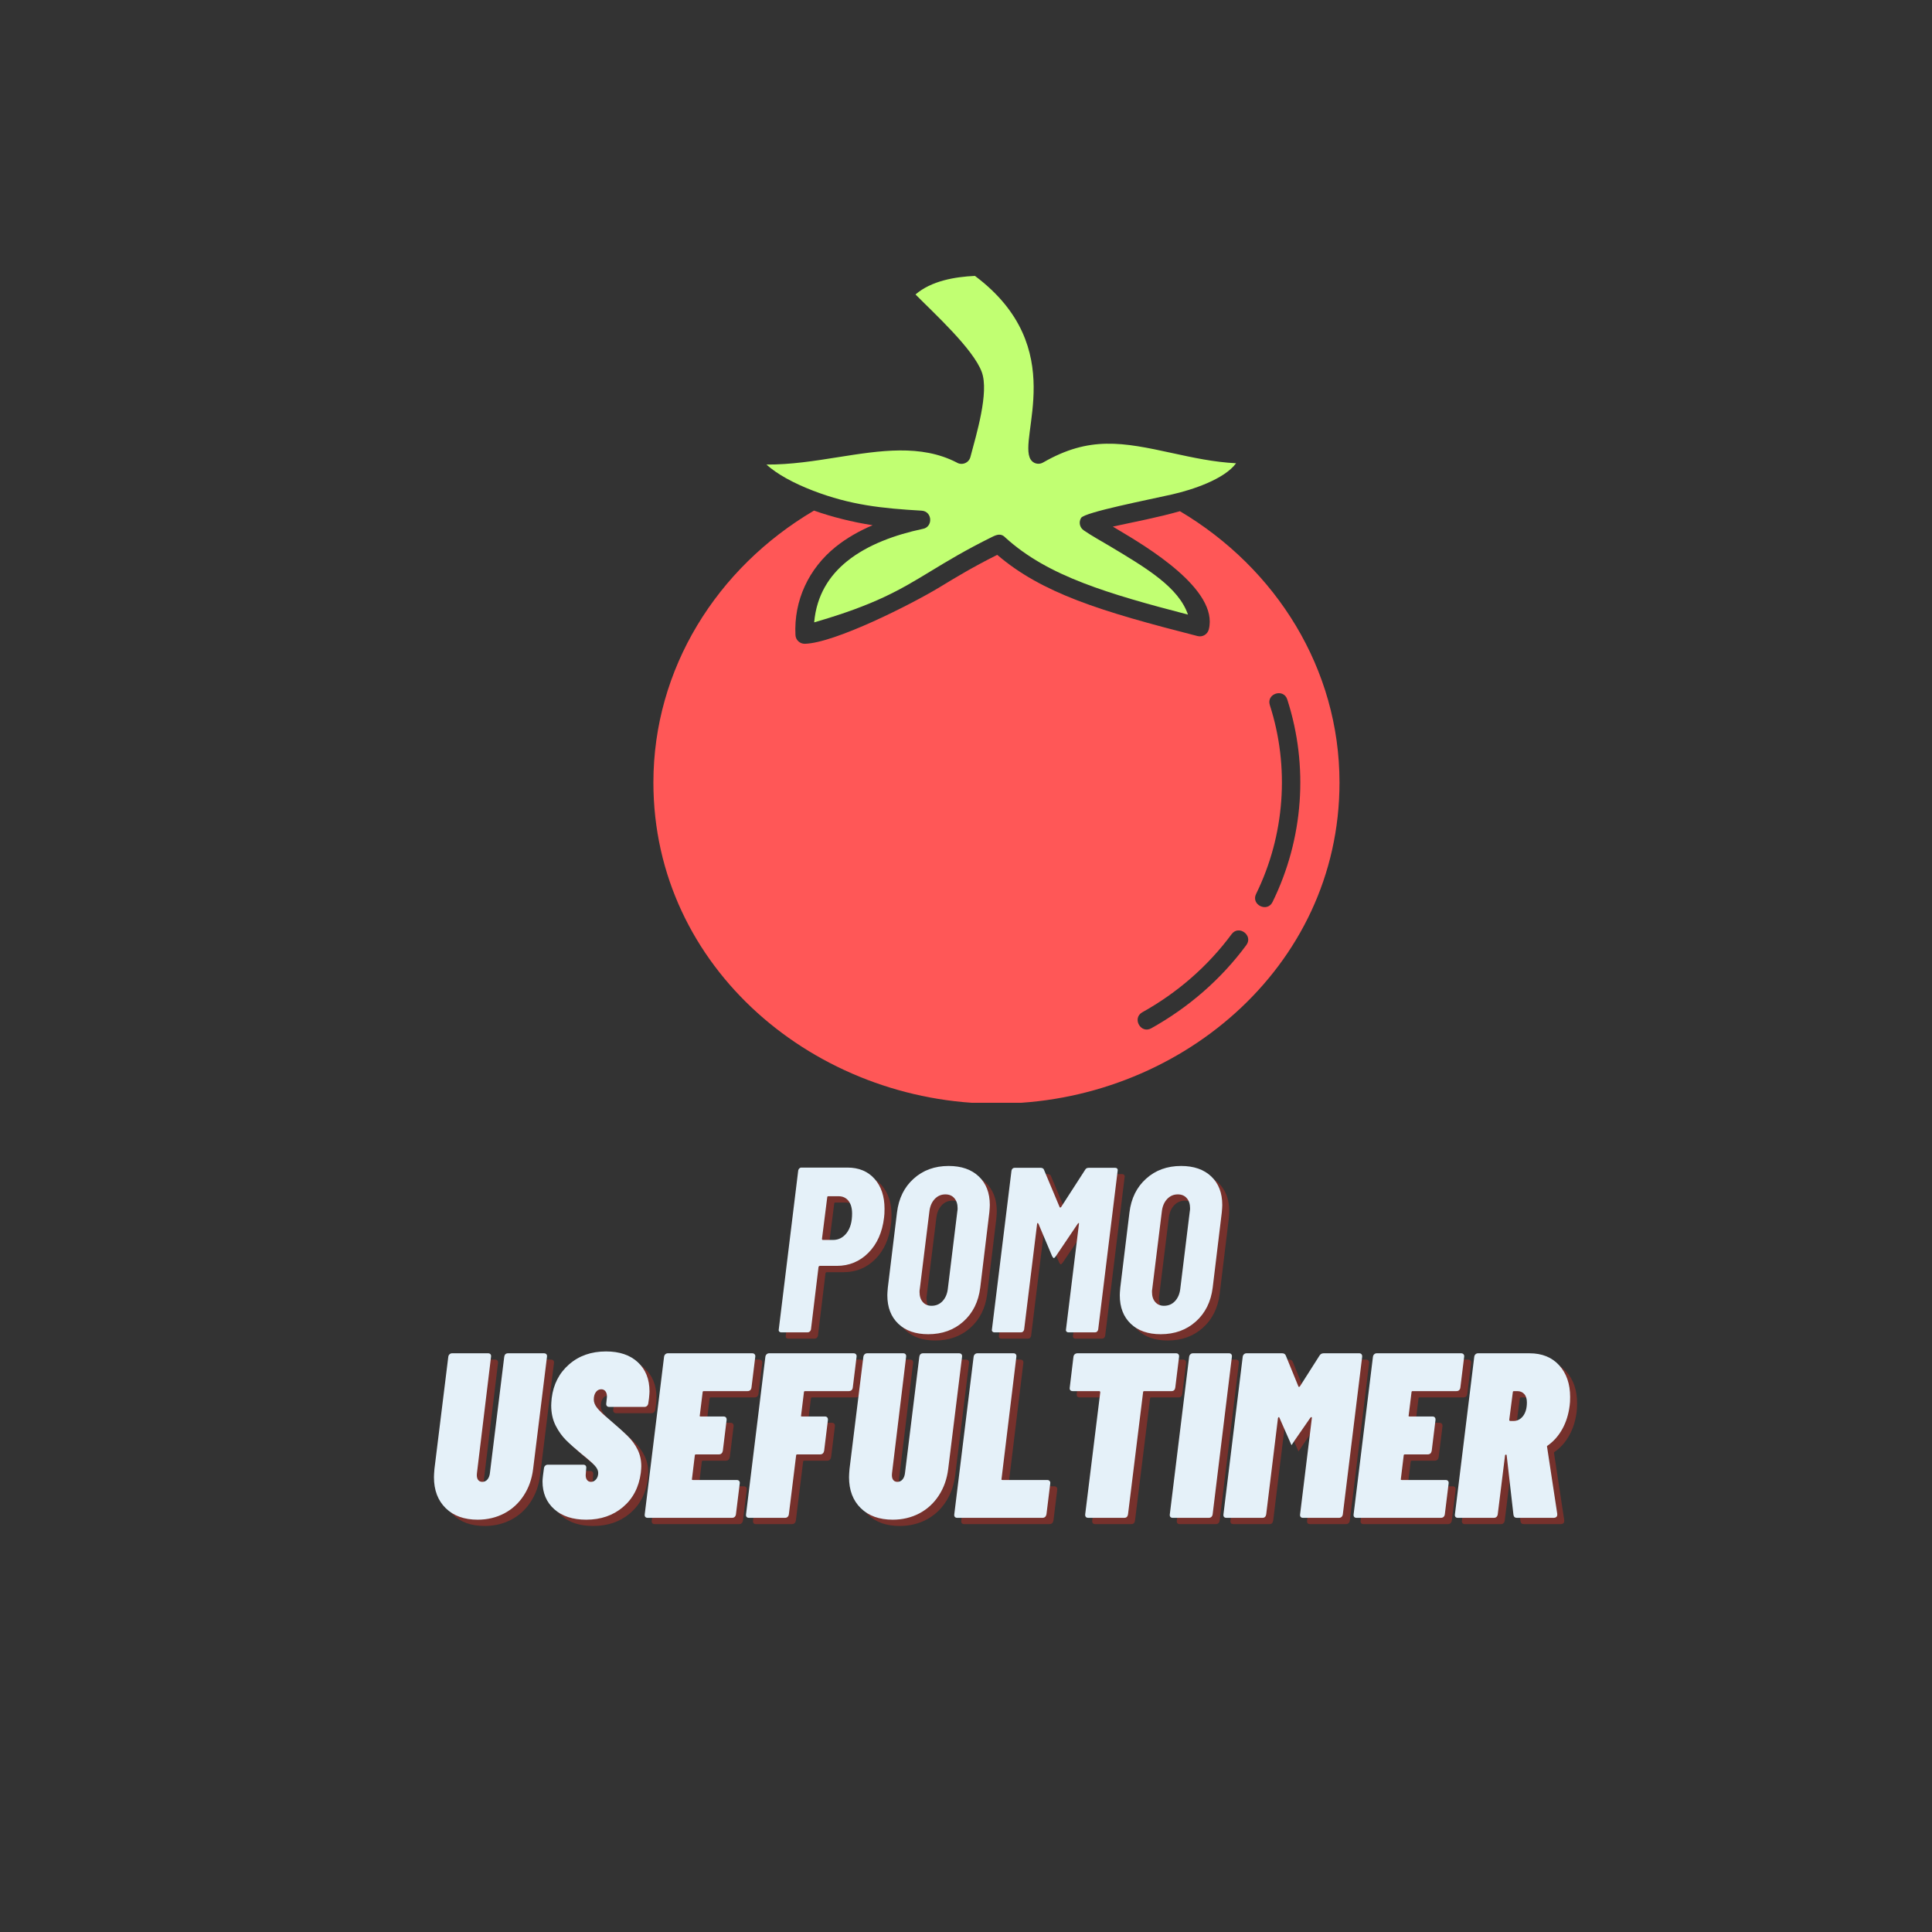 <svg xmlns="http://www.w3.org/2000/svg" xmlns:xlink="http://www.w3.org/1999/xlink" width="500" zoomAndPan="magnify" viewBox="0 0 375 375" height="500" preserveAspectRatio="xMidYMid meet" version="1.0"><rect x="0" y="0" width="375" height="375" fill="#333333" stroke="none"/><defs><g/><clipPath id="8c7cc9fa9a"><path d="M 148 53.551 L 240 53.551 L 240 121 L 148 121 Z M 148 53.551 " clip-rule="nonzero"/></clipPath><clipPath id="0ad35820b7"><path d="M 126.781 99 L 260 99 L 260 214.051 L 126.781 214.051 Z M 126.781 99 " clip-rule="nonzero"/></clipPath></defs><g clip-path="url(#8c7cc9fa9a)"><path fill="#c1ff72" d="M 189.238 53.555 C 185.34 53.727 180.75 54.52 177.699 57.156 C 181.312 60.816 188.918 67.738 190.562 72.215 C 192.012 76.156 189.508 84.336 188.355 88.707 C 188.047 89.883 186.68 90.398 185.672 89.758 C 178.738 86.199 170.836 87.449 162.68 88.738 C 158.109 89.465 153.461 90.199 148.762 90.168 C 150.781 92.004 153.973 93.762 157.805 95.238 C 165.078 98.039 171.184 98.672 178.891 99.121 C 181.012 99.246 181.145 102.352 179.055 102.668 C 173.879 103.773 168.453 105.676 164.402 108.945 C 160.961 111.723 158.492 115.543 158.031 120.801 C 170.004 117.336 174.742 114.457 180.625 110.887 C 183.844 108.93 187.395 106.773 192.582 104.211 C 193.469 103.773 194.332 103.445 195.172 104.371 C 199.301 108.113 204.242 110.84 210.359 113.199 C 215.977 115.367 222.637 117.234 230.582 119.293 C 228.746 113.988 222.672 110.352 215.395 105.996 C 213.777 105.027 211.863 103.988 210.34 102.93 C 209.562 102.391 209.34 101.328 209.844 100.52 C 210.531 99.418 223.031 96.984 227.508 95.965 C 231.457 95.062 237.633 93.031 239.922 89.918 C 235.594 89.699 231.531 88.812 227.543 87.945 C 217.883 85.84 211.473 84.582 202.445 89.781 C 201.613 90.258 200.551 89.996 200.043 89.18 C 197.438 85.004 207.82 67.477 189.238 53.555 Z M 189.238 53.555 " fill-opacity="1" fill-rule="evenodd"/></g><g clip-path="url(#0ad35820b7)"><path fill="#ff5757" d="M 232.453 123.461 C 223.207 121.094 215.57 119.023 209.074 116.52 C 202.941 114.152 197.887 111.41 193.562 107.695 C 188.824 110.066 185.492 112.086 182.465 113.926 C 176.906 117.305 162.004 124.82 156.223 124.957 C 155.254 124.98 154.449 124.227 154.398 123.266 C 154.059 116.551 156.98 110.359 162.168 106.172 C 164.32 104.434 166.781 103.051 169.371 101.945 C 165.383 101.324 161.492 100.34 157.996 99.105 C 139.129 110.219 126.824 129.781 126.824 151.891 C 126.824 188.008 158.477 214.215 193.41 214.215 C 228.348 214.215 259.996 188.008 259.996 151.891 C 259.996 129.871 247.773 110.352 229.023 99.223 C 224.719 100.445 220.363 101.262 216 102.211 L 217.219 102.941 C 222.348 106.012 236.613 114.402 234.625 122.172 C 234.379 123.129 233.406 123.707 232.453 123.461 Z M 246.473 136.859 C 245.754 134.629 249.145 133.543 249.859 135.77 C 254.043 148.719 253.004 162.844 247 175.078 C 245.973 177.176 242.777 175.617 243.805 173.516 C 249.387 162.145 250.359 148.898 246.473 136.859 Z M 239.051 181.324 C 240.445 179.441 243.305 181.562 241.91 183.441 C 237.008 190.086 230.664 195.574 223.457 199.59 C 221.41 200.73 219.684 197.617 221.727 196.48 C 228.496 192.711 234.445 187.559 239.051 181.324 Z M 239.051 181.324 " fill-opacity="1" fill-rule="evenodd"/></g><g fill="#d32f23" fill-opacity="0.42"><g transform="translate(151.418, 259.832)"><g><path d="M 14.422 -31.984 C 16.641 -31.984 18.395 -31.254 19.688 -29.797 C 20.977 -28.336 21.625 -26.406 21.625 -24 C 21.625 -23.238 21.594 -22.66 21.531 -22.266 C 21.195 -19.43 20.188 -17.16 18.5 -15.453 C 16.812 -13.754 14.766 -12.906 12.359 -12.906 L 9.078 -12.906 C 8.953 -12.906 8.863 -12.832 8.812 -12.688 L 7.344 -0.547 C 7.312 -0.391 7.234 -0.258 7.109 -0.156 C 6.992 -0.051 6.859 0 6.703 0 L 1.547 0 C 1.398 0 1.281 -0.051 1.188 -0.156 C 1.094 -0.258 1.062 -0.391 1.094 -0.547 L 4.875 -31.438 C 4.906 -31.582 4.973 -31.707 5.078 -31.812 C 5.191 -31.926 5.32 -31.984 5.469 -31.984 Z M 11.641 -17.938 C 12.703 -17.938 13.582 -18.391 14.281 -19.297 C 14.977 -20.211 15.328 -21.461 15.328 -23.047 C 15.328 -24.109 15.094 -24.938 14.625 -25.531 C 14.156 -26.125 13.508 -26.422 12.688 -26.422 L 10.719 -26.422 C 10.57 -26.422 10.5 -26.344 10.5 -26.188 L 9.484 -18.156 C 9.484 -18.008 9.547 -17.938 9.672 -17.938 Z M 11.641 -17.938 "/></g></g></g><g fill="#d32f23" fill-opacity="0.42"><g transform="translate(171.993, 259.832)"><g><path d="M 9.531 0.359 C 7.07 0.359 5.133 -0.316 3.719 -1.672 C 2.301 -3.023 1.594 -4.867 1.594 -7.203 C 1.594 -7.516 1.625 -8.004 1.688 -8.672 L 3.469 -23.266 C 3.801 -26.004 4.879 -28.191 6.703 -29.828 C 8.523 -31.473 10.789 -32.297 13.5 -32.297 C 15.969 -32.297 17.914 -31.617 19.344 -30.266 C 20.77 -28.91 21.484 -27.066 21.484 -24.734 C 21.484 -24.422 21.453 -23.93 21.391 -23.266 L 19.625 -8.672 C 19.281 -5.93 18.188 -3.738 16.344 -2.094 C 14.508 -0.457 12.238 0.359 9.531 0.359 Z M 10.172 -5.156 C 11.023 -5.156 11.734 -5.453 12.297 -6.047 C 12.859 -6.641 13.203 -7.422 13.328 -8.391 L 15.188 -23.547 C 15.219 -23.66 15.234 -23.844 15.234 -24.094 C 15.234 -24.914 15.02 -25.566 14.594 -26.047 C 14.176 -26.535 13.598 -26.781 12.859 -26.781 C 12.047 -26.781 11.359 -26.484 10.797 -25.891 C 10.234 -25.297 9.891 -24.516 9.766 -23.547 L 7.891 -8.391 C 7.859 -8.273 7.844 -8.094 7.844 -7.844 C 7.844 -7.02 8.055 -6.363 8.484 -5.875 C 8.91 -5.395 9.473 -5.156 10.172 -5.156 Z M 10.172 -5.156 "/></g></g></g><g fill="#d32f23" fill-opacity="0.42"><g transform="translate(192.888, 259.832)"><g><path d="M 19.109 -31.578 C 19.234 -31.816 19.461 -31.938 19.797 -31.938 L 24.953 -31.938 C 25.109 -31.938 25.227 -31.883 25.312 -31.781 C 25.406 -31.676 25.438 -31.547 25.406 -31.391 L 21.625 -0.547 C 21.594 -0.391 21.523 -0.258 21.422 -0.156 C 21.316 -0.051 21.188 0 21.031 0 L 15.828 0 C 15.68 0 15.562 -0.051 15.469 -0.156 C 15.375 -0.258 15.344 -0.391 15.375 -0.547 L 17.891 -21.031 C 17.922 -21.156 17.906 -21.219 17.844 -21.219 C 17.781 -21.219 17.719 -21.172 17.656 -21.078 L 13.406 -14.781 C 13.227 -14.539 13.094 -14.422 13 -14.422 C 12.938 -14.422 12.832 -14.539 12.688 -14.781 L 10.031 -21.078 C 9.977 -21.172 9.922 -21.219 9.859 -21.219 C 9.797 -21.219 9.766 -21.156 9.766 -21.031 L 7.25 -0.547 C 7.219 -0.391 7.148 -0.258 7.047 -0.156 C 6.941 -0.051 6.812 0 6.656 0 L 1.453 0 C 1.305 0 1.188 -0.051 1.094 -0.156 C 1 -0.258 0.969 -0.391 1 -0.547 L 4.797 -31.391 C 4.828 -31.547 4.895 -31.676 5 -31.781 C 5.102 -31.883 5.234 -31.938 5.391 -31.938 L 10.5 -31.938 C 10.613 -31.938 10.734 -31.906 10.859 -31.844 C 10.984 -31.781 11.062 -31.691 11.094 -31.578 L 14.141 -24.312 C 14.203 -24.195 14.297 -24.195 14.422 -24.312 Z M 19.109 -31.578 "/></g></g></g><g fill="#d32f23" fill-opacity="0.42"><g transform="translate(217.113, 259.832)"><g><path d="M 9.531 0.359 C 7.07 0.359 5.133 -0.316 3.719 -1.672 C 2.301 -3.023 1.594 -4.867 1.594 -7.203 C 1.594 -7.516 1.625 -8.004 1.688 -8.672 L 3.469 -23.266 C 3.801 -26.004 4.879 -28.191 6.703 -29.828 C 8.523 -31.473 10.789 -32.297 13.5 -32.297 C 15.969 -32.297 17.914 -31.617 19.344 -30.266 C 20.77 -28.91 21.484 -27.066 21.484 -24.734 C 21.484 -24.422 21.453 -23.93 21.391 -23.266 L 19.625 -8.672 C 19.281 -5.93 18.188 -3.738 16.344 -2.094 C 14.508 -0.457 12.238 0.359 9.531 0.359 Z M 10.172 -5.156 C 11.023 -5.156 11.734 -5.453 12.297 -6.047 C 12.859 -6.641 13.203 -7.422 13.328 -8.391 L 15.188 -23.547 C 15.219 -23.66 15.234 -23.844 15.234 -24.094 C 15.234 -24.914 15.02 -25.566 14.594 -26.047 C 14.176 -26.535 13.598 -26.781 12.859 -26.781 C 12.047 -26.781 11.359 -26.484 10.797 -25.891 C 10.234 -25.297 9.891 -24.516 9.766 -23.547 L 7.891 -8.391 C 7.859 -8.273 7.844 -8.094 7.844 -7.844 C 7.844 -7.02 8.055 -6.363 8.484 -5.875 C 8.91 -5.395 9.473 -5.156 10.172 -5.156 Z M 10.172 -5.156 "/></g></g></g><g fill="#e5f1f9" fill-opacity="1"><g transform="translate(150.062, 258.61)"><g><path d="M 14.422 -31.984 C 16.641 -31.984 18.395 -31.254 19.688 -29.797 C 20.977 -28.336 21.625 -26.406 21.625 -24 C 21.625 -23.238 21.594 -22.66 21.531 -22.266 C 21.195 -19.43 20.188 -17.16 18.5 -15.453 C 16.812 -13.754 14.766 -12.906 12.359 -12.906 L 9.078 -12.906 C 8.953 -12.906 8.863 -12.832 8.812 -12.688 L 7.344 -0.547 C 7.312 -0.391 7.234 -0.258 7.109 -0.156 C 6.992 -0.051 6.859 0 6.703 0 L 1.547 0 C 1.398 0 1.281 -0.051 1.188 -0.156 C 1.094 -0.258 1.062 -0.391 1.094 -0.547 L 4.875 -31.438 C 4.906 -31.582 4.973 -31.707 5.078 -31.812 C 5.191 -31.926 5.32 -31.984 5.469 -31.984 Z M 11.641 -17.938 C 12.703 -17.938 13.582 -18.391 14.281 -19.297 C 14.977 -20.211 15.328 -21.461 15.328 -23.047 C 15.328 -24.109 15.094 -24.938 14.625 -25.531 C 14.156 -26.125 13.508 -26.422 12.688 -26.422 L 10.719 -26.422 C 10.57 -26.422 10.5 -26.344 10.5 -26.188 L 9.484 -18.156 C 9.484 -18.008 9.547 -17.938 9.672 -17.938 Z M 11.641 -17.938 "/></g></g></g><g fill="#e5f1f9" fill-opacity="1"><g transform="translate(170.637, 258.61)"><g><path d="M 9.531 0.359 C 7.07 0.359 5.133 -0.316 3.719 -1.672 C 2.301 -3.023 1.594 -4.867 1.594 -7.203 C 1.594 -7.516 1.625 -8.004 1.688 -8.672 L 3.469 -23.266 C 3.801 -26.004 4.879 -28.191 6.703 -29.828 C 8.523 -31.473 10.789 -32.297 13.5 -32.297 C 15.969 -32.297 17.914 -31.617 19.344 -30.266 C 20.77 -28.91 21.484 -27.066 21.484 -24.734 C 21.484 -24.422 21.453 -23.93 21.391 -23.266 L 19.625 -8.672 C 19.281 -5.93 18.188 -3.738 16.344 -2.094 C 14.508 -0.457 12.238 0.359 9.531 0.359 Z M 10.172 -5.156 C 11.023 -5.156 11.734 -5.453 12.297 -6.047 C 12.859 -6.641 13.203 -7.422 13.328 -8.391 L 15.188 -23.547 C 15.219 -23.66 15.234 -23.844 15.234 -24.094 C 15.234 -24.914 15.02 -25.566 14.594 -26.047 C 14.176 -26.535 13.598 -26.781 12.859 -26.781 C 12.047 -26.781 11.359 -26.484 10.797 -25.891 C 10.234 -25.297 9.891 -24.516 9.766 -23.547 L 7.891 -8.391 C 7.859 -8.273 7.844 -8.094 7.844 -7.844 C 7.844 -7.02 8.055 -6.363 8.484 -5.875 C 8.91 -5.395 9.473 -5.156 10.172 -5.156 Z M 10.172 -5.156 "/></g></g></g><g fill="#e5f1f9" fill-opacity="1"><g transform="translate(191.532, 258.61)"><g><path d="M 19.109 -31.578 C 19.234 -31.816 19.461 -31.938 19.797 -31.938 L 24.953 -31.938 C 25.109 -31.938 25.227 -31.883 25.312 -31.781 C 25.406 -31.676 25.438 -31.547 25.406 -31.391 L 21.625 -0.547 C 21.594 -0.391 21.523 -0.258 21.422 -0.156 C 21.316 -0.051 21.188 0 21.031 0 L 15.828 0 C 15.68 0 15.562 -0.051 15.469 -0.156 C 15.375 -0.258 15.344 -0.391 15.375 -0.547 L 17.891 -21.031 C 17.922 -21.156 17.906 -21.219 17.844 -21.219 C 17.781 -21.219 17.719 -21.172 17.656 -21.078 L 13.406 -14.781 C 13.227 -14.539 13.094 -14.422 13 -14.422 C 12.938 -14.422 12.832 -14.539 12.688 -14.781 L 10.031 -21.078 C 9.977 -21.172 9.922 -21.219 9.859 -21.219 C 9.797 -21.219 9.766 -21.156 9.766 -21.031 L 7.25 -0.547 C 7.219 -0.391 7.148 -0.258 7.047 -0.156 C 6.941 -0.051 6.812 0 6.656 0 L 1.453 0 C 1.305 0 1.188 -0.051 1.094 -0.156 C 1 -0.258 0.969 -0.391 1 -0.547 L 4.797 -31.391 C 4.828 -31.547 4.895 -31.676 5 -31.781 C 5.102 -31.883 5.234 -31.938 5.391 -31.938 L 10.5 -31.938 C 10.613 -31.938 10.734 -31.906 10.859 -31.844 C 10.984 -31.781 11.062 -31.691 11.094 -31.578 L 14.141 -24.312 C 14.203 -24.195 14.297 -24.195 14.422 -24.312 Z M 19.109 -31.578 "/></g></g></g><g fill="#e5f1f9" fill-opacity="1"><g transform="translate(215.756, 258.61)"><g><path d="M 9.531 0.359 C 7.07 0.359 5.133 -0.316 3.719 -1.672 C 2.301 -3.023 1.594 -4.867 1.594 -7.203 C 1.594 -7.516 1.625 -8.004 1.688 -8.672 L 3.469 -23.266 C 3.801 -26.004 4.879 -28.191 6.703 -29.828 C 8.523 -31.473 10.789 -32.297 13.5 -32.297 C 15.969 -32.297 17.914 -31.617 19.344 -30.266 C 20.77 -28.91 21.484 -27.066 21.484 -24.734 C 21.484 -24.422 21.453 -23.93 21.391 -23.266 L 19.625 -8.672 C 19.281 -5.93 18.188 -3.738 16.344 -2.094 C 14.508 -0.457 12.238 0.359 9.531 0.359 Z M 10.172 -5.156 C 11.023 -5.156 11.734 -5.453 12.297 -6.047 C 12.859 -6.641 13.203 -7.422 13.328 -8.391 L 15.188 -23.547 C 15.219 -23.66 15.234 -23.844 15.234 -24.094 C 15.234 -24.914 15.02 -25.566 14.594 -26.047 C 14.176 -26.535 13.598 -26.781 12.859 -26.781 C 12.047 -26.781 11.359 -26.484 10.797 -25.891 C 10.234 -25.297 9.891 -24.516 9.766 -23.547 L 7.891 -8.391 C 7.859 -8.273 7.844 -8.094 7.844 -7.844 C 7.844 -7.02 8.055 -6.363 8.484 -5.875 C 8.91 -5.395 9.473 -5.156 10.172 -5.156 Z M 10.172 -5.156 "/></g></g></g><g fill="#d32f23" fill-opacity="0.42"><g transform="translate(84.352, 295.832)"><g><path d="M 9.719 0.359 C 7.102 0.359 5.035 -0.383 3.516 -1.875 C 1.992 -3.363 1.234 -5.367 1.234 -7.891 C 1.234 -8.223 1.266 -8.754 1.328 -9.484 L 4.016 -31.25 C 4.047 -31.469 4.129 -31.633 4.266 -31.75 C 4.398 -31.875 4.562 -31.938 4.75 -31.938 L 11.766 -31.938 C 11.953 -31.938 12.098 -31.875 12.203 -31.75 C 12.305 -31.633 12.344 -31.469 12.312 -31.25 L 9.578 -8.672 C 9.516 -8.148 9.57 -7.738 9.75 -7.438 C 9.938 -7.133 10.227 -6.984 10.625 -6.984 C 11.02 -6.984 11.348 -7.133 11.609 -7.438 C 11.867 -7.738 12.031 -8.148 12.094 -8.672 L 14.875 -31.25 C 14.906 -31.469 14.977 -31.633 15.094 -31.75 C 15.219 -31.875 15.391 -31.938 15.609 -31.938 L 22.578 -31.938 C 22.797 -31.938 22.957 -31.875 23.062 -31.75 C 23.164 -31.633 23.203 -31.469 23.172 -31.25 L 20.484 -9.484 C 20.242 -7.535 19.633 -5.816 18.656 -4.328 C 17.688 -2.836 16.426 -1.68 14.875 -0.859 C 13.32 -0.047 11.602 0.359 9.719 0.359 Z M 9.719 0.359 "/></g></g></g><g fill="#d32f23" fill-opacity="0.42"><g transform="translate(105.657, 295.832)"><g><path d="M 9.484 0.359 C 6.867 0.359 4.801 -0.316 3.281 -1.672 C 1.758 -3.023 1 -4.828 1 -7.078 C 1 -7.285 1.031 -7.664 1.094 -8.219 L 1.281 -9.625 C 1.312 -9.844 1.395 -10.008 1.531 -10.125 C 1.664 -10.25 1.82 -10.312 2 -10.312 L 8.938 -10.312 C 9.125 -10.312 9.27 -10.25 9.375 -10.125 C 9.477 -10.008 9.516 -9.844 9.484 -9.625 L 9.406 -8.625 C 9.344 -8.133 9.398 -7.738 9.578 -7.438 C 9.766 -7.133 10.039 -6.984 10.406 -6.984 C 10.801 -6.984 11.133 -7.148 11.406 -7.484 C 11.676 -7.816 11.812 -8.227 11.812 -8.719 C 11.812 -9.176 11.594 -9.645 11.156 -10.125 C 10.719 -10.613 9.875 -11.359 8.625 -12.359 C 7.406 -13.367 6.398 -14.258 5.609 -15.031 C 4.816 -15.812 4.129 -16.77 3.547 -17.906 C 2.973 -19.051 2.688 -20.352 2.688 -21.812 C 2.688 -22.082 2.719 -22.551 2.781 -23.219 C 3.113 -25.926 4.238 -28.113 6.156 -29.781 C 8.07 -31.457 10.461 -32.297 13.328 -32.297 C 15.941 -32.297 18 -31.598 19.5 -30.203 C 21.008 -28.805 21.766 -26.922 21.766 -24.547 C 21.766 -24.273 21.734 -23.832 21.672 -23.219 L 21.531 -22.219 C 21.5 -22.008 21.414 -21.844 21.281 -21.719 C 21.145 -21.594 20.988 -21.531 20.812 -21.531 L 13.922 -21.531 C 13.734 -21.531 13.586 -21.594 13.484 -21.719 C 13.379 -21.844 13.344 -22.008 13.375 -22.219 L 13.5 -23.406 C 13.531 -23.863 13.445 -24.234 13.25 -24.516 C 13.051 -24.805 12.77 -24.953 12.406 -24.953 C 11.977 -24.953 11.629 -24.77 11.359 -24.406 C 11.086 -24.039 10.953 -23.555 10.953 -22.953 C 10.953 -22.43 11.164 -21.895 11.594 -21.344 C 12.02 -20.801 12.812 -20.047 13.969 -19.078 C 15.508 -17.766 16.691 -16.703 17.516 -15.891 C 18.336 -15.086 18.984 -14.207 19.453 -13.25 C 19.93 -12.289 20.172 -11.203 20.172 -9.984 C 20.172 -9.742 20.141 -9.32 20.078 -8.719 C 19.711 -5.945 18.562 -3.738 16.625 -2.094 C 14.695 -0.457 12.316 0.359 9.484 0.359 Z M 9.484 0.359 "/></g></g></g><g fill="#d32f23" fill-opacity="0.42"><g transform="translate(126.141, 295.832)"><g><path d="M 21.078 -25.281 C 21.047 -25.062 20.961 -24.891 20.828 -24.766 C 20.691 -24.648 20.516 -24.594 20.297 -24.594 L 11.812 -24.594 C 11.664 -24.594 11.594 -24.516 11.594 -24.359 L 11.047 -19.891 C 10.984 -19.742 11.039 -19.672 11.219 -19.672 L 15.656 -19.672 C 15.863 -19.672 16.02 -19.609 16.125 -19.484 C 16.227 -19.359 16.27 -19.191 16.25 -18.984 L 15.516 -13 C 15.422 -12.539 15.16 -12.312 14.734 -12.312 L 10.312 -12.312 C 10.156 -12.312 10.078 -12.238 10.078 -12.094 L 9.531 -7.578 C 9.469 -7.422 9.531 -7.344 9.719 -7.344 L 18.203 -7.344 C 18.422 -7.344 18.582 -7.281 18.688 -7.156 C 18.789 -7.039 18.828 -6.875 18.797 -6.656 L 18.062 -0.688 C 18.031 -0.469 17.945 -0.297 17.812 -0.172 C 17.676 -0.055 17.504 0 17.297 0 L 0.906 0 C 0.727 0 0.582 -0.055 0.469 -0.172 C 0.363 -0.297 0.328 -0.469 0.359 -0.688 L 4.109 -31.25 C 4.141 -31.469 4.223 -31.633 4.359 -31.75 C 4.492 -31.875 4.656 -31.938 4.844 -31.938 L 21.219 -31.938 C 21.426 -31.938 21.582 -31.875 21.688 -31.75 C 21.801 -31.633 21.844 -31.469 21.812 -31.25 Z M 21.078 -25.281 "/></g></g></g><g fill="#d32f23" fill-opacity="0.42"><g transform="translate(145.804, 295.832)"><g><path d="M 21.078 -25.281 C 21.047 -25.062 20.961 -24.891 20.828 -24.766 C 20.691 -24.648 20.516 -24.594 20.297 -24.594 L 11.812 -24.594 C 11.664 -24.594 11.594 -24.516 11.594 -24.359 L 11.047 -19.891 C 10.984 -19.742 11.039 -19.672 11.219 -19.672 L 15.656 -19.672 C 15.863 -19.672 16.02 -19.609 16.125 -19.484 C 16.227 -19.359 16.27 -19.191 16.25 -18.984 L 15.516 -13 C 15.422 -12.539 15.16 -12.312 14.734 -12.312 L 10.312 -12.312 C 10.156 -12.312 10.078 -12.238 10.078 -12.094 L 8.672 -0.688 C 8.641 -0.469 8.555 -0.297 8.422 -0.172 C 8.285 -0.055 8.125 0 7.938 0 L 0.906 0 C 0.727 0 0.582 -0.055 0.469 -0.172 C 0.363 -0.297 0.328 -0.469 0.359 -0.688 L 4.109 -31.25 C 4.141 -31.469 4.223 -31.633 4.359 -31.75 C 4.492 -31.875 4.656 -31.938 4.844 -31.938 L 21.219 -31.938 C 21.426 -31.938 21.582 -31.875 21.688 -31.75 C 21.801 -31.633 21.844 -31.469 21.812 -31.25 Z M 21.078 -25.281 "/></g></g></g><g fill="#d32f23" fill-opacity="0.42"><g transform="translate(164.919, 295.832)"><g><path d="M 9.719 0.359 C 7.102 0.359 5.035 -0.383 3.516 -1.875 C 1.992 -3.363 1.234 -5.367 1.234 -7.891 C 1.234 -8.223 1.266 -8.754 1.328 -9.484 L 4.016 -31.25 C 4.047 -31.469 4.129 -31.633 4.266 -31.75 C 4.398 -31.875 4.562 -31.938 4.75 -31.938 L 11.766 -31.938 C 11.953 -31.938 12.098 -31.875 12.203 -31.75 C 12.305 -31.633 12.344 -31.469 12.312 -31.25 L 9.578 -8.672 C 9.516 -8.148 9.57 -7.738 9.75 -7.438 C 9.938 -7.133 10.227 -6.984 10.625 -6.984 C 11.02 -6.984 11.348 -7.133 11.609 -7.438 C 11.867 -7.738 12.031 -8.148 12.094 -8.672 L 14.875 -31.25 C 14.906 -31.469 14.977 -31.633 15.094 -31.75 C 15.219 -31.875 15.391 -31.938 15.609 -31.938 L 22.578 -31.938 C 22.797 -31.938 22.957 -31.875 23.062 -31.75 C 23.164 -31.633 23.203 -31.469 23.172 -31.25 L 20.484 -9.484 C 20.242 -7.535 19.633 -5.816 18.656 -4.328 C 17.688 -2.836 16.426 -1.68 14.875 -0.859 C 13.32 -0.047 11.602 0.359 9.719 0.359 Z M 9.719 0.359 "/></g></g></g><g fill="#d32f23" fill-opacity="0.42"><g transform="translate(186.224, 295.832)"><g><path d="M 0.906 0 C 0.727 0 0.582 -0.055 0.469 -0.172 C 0.363 -0.297 0.328 -0.469 0.359 -0.688 L 4.109 -31.25 C 4.141 -31.469 4.223 -31.633 4.359 -31.75 C 4.492 -31.875 4.656 -31.938 4.844 -31.938 L 11.859 -31.938 C 12.047 -31.938 12.191 -31.875 12.297 -31.75 C 12.398 -31.633 12.438 -31.469 12.406 -31.25 L 9.531 -7.578 C 9.469 -7.422 9.531 -7.344 9.719 -7.344 L 18.391 -7.344 C 18.598 -7.344 18.754 -7.281 18.859 -7.156 C 18.973 -7.039 19.016 -6.875 18.984 -6.656 L 18.25 -0.688 C 18.156 -0.227 17.895 0 17.469 0 Z M 0.906 0 "/></g></g></g><g fill="#d32f23" fill-opacity="0.42"><g transform="translate(205.978, 295.832)"><g><path d="M 23.672 -31.938 C 23.859 -31.938 24.004 -31.875 24.109 -31.75 C 24.211 -31.633 24.254 -31.469 24.234 -31.25 L 23.5 -25.281 C 23.469 -25.062 23.391 -24.891 23.266 -24.766 C 23.148 -24.648 22.984 -24.594 22.766 -24.594 L 17.469 -24.594 C 17.32 -24.594 17.25 -24.516 17.25 -24.359 L 14.328 -0.688 C 14.297 -0.469 14.219 -0.297 14.094 -0.172 C 13.977 -0.055 13.812 0 13.594 0 L 6.609 0 C 6.398 0 6.242 -0.055 6.141 -0.172 C 6.035 -0.297 5.992 -0.469 6.016 -0.688 L 8.938 -24.359 C 8.938 -24.516 8.863 -24.594 8.719 -24.594 L 3.609 -24.594 C 3.391 -24.594 3.227 -24.648 3.125 -24.766 C 3.02 -24.891 2.984 -25.062 3.016 -25.281 L 3.734 -31.25 C 3.766 -31.469 3.848 -31.633 3.984 -31.75 C 4.129 -31.875 4.305 -31.938 4.516 -31.938 Z M 23.672 -31.938 "/></g></g></g><g fill="#d32f23" fill-opacity="0.42"><g transform="translate(228.059, 295.832)"><g><path d="M 0.906 0 C 0.727 0 0.582 -0.055 0.469 -0.172 C 0.363 -0.297 0.328 -0.469 0.359 -0.688 L 4.109 -31.25 C 4.141 -31.469 4.223 -31.633 4.359 -31.75 C 4.492 -31.875 4.656 -31.938 4.844 -31.938 L 11.859 -31.938 C 12.047 -31.938 12.191 -31.875 12.297 -31.75 C 12.398 -31.633 12.438 -31.469 12.406 -31.25 L 8.672 -0.688 C 8.641 -0.469 8.555 -0.297 8.422 -0.172 C 8.285 -0.055 8.125 0 7.938 0 Z M 0.906 0 "/></g></g></g><g fill="#d32f23" fill-opacity="0.42"><g transform="translate(238.688, 295.832)"><g><path d="M 18.75 -31.438 C 18.938 -31.77 19.211 -31.938 19.578 -31.938 L 26.516 -31.938 C 26.691 -31.938 26.832 -31.875 26.938 -31.75 C 27.039 -31.633 27.082 -31.469 27.062 -31.25 L 23.312 -0.688 C 23.281 -0.469 23.195 -0.297 23.062 -0.172 C 22.926 -0.055 22.766 0 22.578 0 L 15.562 0 C 15.375 0 15.227 -0.055 15.125 -0.172 C 15.02 -0.297 14.984 -0.469 15.016 -0.688 L 17.297 -19.344 C 17.328 -19.469 17.301 -19.535 17.219 -19.547 C 17.145 -19.566 17.078 -19.531 17.016 -19.438 L 13.922 -14.969 L 13.375 -14.141 L 13.328 -14.141 L 11 -19.438 C 10.969 -19.531 10.922 -19.566 10.859 -19.547 C 10.797 -19.535 10.75 -19.469 10.719 -19.344 L 8.438 -0.688 C 8.406 -0.469 8.328 -0.297 8.203 -0.172 C 8.086 -0.055 7.922 0 7.703 0 L 0.734 0 C 0.516 0 0.352 -0.055 0.25 -0.172 C 0.145 -0.297 0.109 -0.469 0.141 -0.688 L 3.875 -31.25 C 3.906 -31.469 3.988 -31.633 4.125 -31.75 C 4.258 -31.875 4.422 -31.938 4.609 -31.938 L 11.547 -31.938 C 11.91 -31.938 12.148 -31.77 12.266 -31.438 L 14.688 -25.5 C 14.75 -25.383 14.844 -25.383 14.969 -25.5 Z M 18.75 -31.438 "/></g></g></g><g fill="#d32f23" fill-opacity="0.42"><g transform="translate(263.734, 295.832)"><g><path d="M 21.078 -25.281 C 21.047 -25.062 20.961 -24.891 20.828 -24.766 C 20.691 -24.648 20.516 -24.594 20.297 -24.594 L 11.812 -24.594 C 11.664 -24.594 11.594 -24.516 11.594 -24.359 L 11.047 -19.891 C 10.984 -19.742 11.039 -19.672 11.219 -19.672 L 15.656 -19.672 C 15.863 -19.672 16.02 -19.609 16.125 -19.484 C 16.227 -19.359 16.27 -19.191 16.25 -18.984 L 15.516 -13 C 15.422 -12.539 15.16 -12.312 14.734 -12.312 L 10.312 -12.312 C 10.156 -12.312 10.078 -12.238 10.078 -12.094 L 9.531 -7.578 C 9.469 -7.422 9.531 -7.344 9.719 -7.344 L 18.203 -7.344 C 18.422 -7.344 18.582 -7.281 18.688 -7.156 C 18.789 -7.039 18.828 -6.875 18.797 -6.656 L 18.062 -0.688 C 18.031 -0.469 17.945 -0.297 17.812 -0.172 C 17.676 -0.055 17.504 0 17.297 0 L 0.906 0 C 0.727 0 0.582 -0.055 0.469 -0.172 C 0.363 -0.297 0.328 -0.469 0.359 -0.688 L 4.109 -31.25 C 4.141 -31.469 4.223 -31.633 4.359 -31.75 C 4.492 -31.875 4.656 -31.938 4.844 -31.938 L 21.219 -31.938 C 21.426 -31.938 21.582 -31.875 21.688 -31.75 C 21.801 -31.633 21.844 -31.469 21.812 -31.25 Z M 21.078 -25.281 "/></g></g></g><g fill="#d32f23" fill-opacity="0.42"><g transform="translate(283.397, 295.832)"><g><path d="M 12.359 0 C 11.992 0 11.781 -0.195 11.719 -0.594 L 10.406 -12.094 C 10.406 -12.207 10.359 -12.266 10.266 -12.266 C 10.141 -12.266 10.078 -12.191 10.078 -12.047 L 8.672 -0.688 C 8.641 -0.469 8.555 -0.297 8.422 -0.172 C 8.285 -0.055 8.125 0 7.938 0 L 0.906 0 C 0.727 0 0.582 -0.055 0.469 -0.172 C 0.363 -0.297 0.328 -0.469 0.359 -0.688 L 4.109 -31.25 C 4.141 -31.469 4.223 -31.633 4.359 -31.75 C 4.492 -31.875 4.656 -31.938 4.844 -31.938 L 14.828 -31.938 C 17.266 -31.938 19.188 -31.16 20.594 -29.609 C 22.008 -28.055 22.719 -26.004 22.719 -23.453 C 22.719 -22.723 22.688 -22.16 22.625 -21.766 C 22.414 -20.086 21.945 -18.586 21.219 -17.266 C 20.488 -15.941 19.547 -14.867 18.391 -14.047 C 18.234 -13.961 18.188 -13.859 18.25 -13.734 L 20.219 -0.781 L 20.219 -0.594 C 20.219 -0.406 20.156 -0.258 20.031 -0.156 C 19.906 -0.051 19.754 0 19.578 0 Z M 11.812 -24.594 C 11.664 -24.594 11.594 -24.516 11.594 -24.359 L 10.906 -19.031 C 10.906 -18.875 10.977 -18.797 11.125 -18.797 L 11.719 -18.797 C 12.457 -18.797 13.078 -19.113 13.578 -19.75 C 14.078 -20.395 14.328 -21.281 14.328 -22.406 C 14.328 -23.102 14.16 -23.641 13.828 -24.016 C 13.492 -24.398 13.035 -24.594 12.453 -24.594 Z M 11.812 -24.594 "/></g></g></g><g fill="#e5f1f9" fill-opacity="1"><g transform="translate(82.996, 294.61)"><g><path d="M 9.719 0.359 C 7.102 0.359 5.035 -0.383 3.516 -1.875 C 1.992 -3.363 1.234 -5.367 1.234 -7.891 C 1.234 -8.223 1.266 -8.754 1.328 -9.484 L 4.016 -31.25 C 4.047 -31.469 4.129 -31.633 4.266 -31.75 C 4.398 -31.875 4.562 -31.938 4.75 -31.938 L 11.766 -31.938 C 11.953 -31.938 12.098 -31.875 12.203 -31.75 C 12.305 -31.633 12.344 -31.469 12.312 -31.25 L 9.578 -8.672 C 9.516 -8.148 9.57 -7.738 9.75 -7.438 C 9.938 -7.133 10.227 -6.984 10.625 -6.984 C 11.02 -6.984 11.348 -7.133 11.609 -7.438 C 11.867 -7.738 12.031 -8.148 12.094 -8.672 L 14.875 -31.25 C 14.906 -31.469 14.977 -31.633 15.094 -31.75 C 15.219 -31.875 15.391 -31.938 15.609 -31.938 L 22.578 -31.938 C 22.797 -31.938 22.957 -31.875 23.062 -31.75 C 23.164 -31.633 23.203 -31.469 23.172 -31.25 L 20.484 -9.484 C 20.242 -7.535 19.633 -5.816 18.656 -4.328 C 17.688 -2.836 16.426 -1.68 14.875 -0.859 C 13.32 -0.047 11.602 0.359 9.719 0.359 Z M 9.719 0.359 "/></g></g></g><g fill="#e5f1f9" fill-opacity="1"><g transform="translate(104.301, 294.61)"><g><path d="M 9.484 0.359 C 6.867 0.359 4.801 -0.316 3.281 -1.672 C 1.758 -3.023 1 -4.828 1 -7.078 C 1 -7.285 1.031 -7.664 1.094 -8.219 L 1.281 -9.625 C 1.312 -9.844 1.395 -10.008 1.531 -10.125 C 1.664 -10.25 1.82 -10.312 2 -10.312 L 8.938 -10.312 C 9.125 -10.312 9.27 -10.25 9.375 -10.125 C 9.477 -10.008 9.516 -9.844 9.484 -9.625 L 9.406 -8.625 C 9.344 -8.133 9.398 -7.738 9.578 -7.438 C 9.766 -7.133 10.039 -6.984 10.406 -6.984 C 10.801 -6.984 11.133 -7.148 11.406 -7.484 C 11.676 -7.816 11.812 -8.227 11.812 -8.719 C 11.812 -9.176 11.594 -9.645 11.156 -10.125 C 10.719 -10.613 9.875 -11.359 8.625 -12.359 C 7.406 -13.367 6.398 -14.258 5.609 -15.031 C 4.816 -15.812 4.129 -16.77 3.547 -17.906 C 2.973 -19.051 2.688 -20.352 2.688 -21.812 C 2.688 -22.082 2.719 -22.551 2.781 -23.219 C 3.113 -25.926 4.238 -28.113 6.156 -29.781 C 8.07 -31.457 10.461 -32.297 13.328 -32.297 C 15.941 -32.297 18 -31.598 19.5 -30.203 C 21.008 -28.805 21.766 -26.922 21.766 -24.547 C 21.766 -24.273 21.734 -23.832 21.672 -23.219 L 21.531 -22.219 C 21.5 -22.008 21.414 -21.844 21.281 -21.719 C 21.145 -21.594 20.988 -21.531 20.812 -21.531 L 13.922 -21.531 C 13.734 -21.531 13.586 -21.594 13.484 -21.719 C 13.379 -21.844 13.344 -22.008 13.375 -22.219 L 13.5 -23.406 C 13.531 -23.863 13.445 -24.234 13.25 -24.516 C 13.051 -24.805 12.77 -24.953 12.406 -24.953 C 11.977 -24.953 11.629 -24.77 11.359 -24.406 C 11.086 -24.039 10.953 -23.555 10.953 -22.953 C 10.953 -22.43 11.164 -21.895 11.594 -21.344 C 12.02 -20.801 12.812 -20.047 13.969 -19.078 C 15.508 -17.766 16.691 -16.703 17.516 -15.891 C 18.336 -15.086 18.984 -14.207 19.453 -13.25 C 19.93 -12.289 20.172 -11.203 20.172 -9.984 C 20.172 -9.742 20.141 -9.32 20.078 -8.719 C 19.711 -5.945 18.562 -3.738 16.625 -2.094 C 14.695 -0.457 12.316 0.359 9.484 0.359 Z M 9.484 0.359 "/></g></g></g><g fill="#e5f1f9" fill-opacity="1"><g transform="translate(124.784, 294.61)"><g><path d="M 21.078 -25.281 C 21.047 -25.062 20.961 -24.891 20.828 -24.766 C 20.691 -24.648 20.516 -24.594 20.297 -24.594 L 11.812 -24.594 C 11.664 -24.594 11.594 -24.516 11.594 -24.359 L 11.047 -19.891 C 10.984 -19.742 11.039 -19.672 11.219 -19.672 L 15.656 -19.672 C 15.863 -19.672 16.02 -19.609 16.125 -19.484 C 16.227 -19.359 16.27 -19.191 16.25 -18.984 L 15.516 -13 C 15.422 -12.539 15.16 -12.312 14.734 -12.312 L 10.312 -12.312 C 10.156 -12.312 10.078 -12.238 10.078 -12.094 L 9.531 -7.578 C 9.469 -7.422 9.531 -7.344 9.719 -7.344 L 18.203 -7.344 C 18.422 -7.344 18.582 -7.281 18.688 -7.156 C 18.789 -7.039 18.828 -6.875 18.797 -6.656 L 18.062 -0.688 C 18.031 -0.469 17.945 -0.297 17.812 -0.172 C 17.676 -0.055 17.504 0 17.297 0 L 0.906 0 C 0.727 0 0.582 -0.055 0.469 -0.172 C 0.363 -0.297 0.328 -0.469 0.359 -0.688 L 4.109 -31.25 C 4.141 -31.469 4.223 -31.633 4.359 -31.75 C 4.492 -31.875 4.656 -31.938 4.844 -31.938 L 21.219 -31.938 C 21.426 -31.938 21.582 -31.875 21.688 -31.75 C 21.801 -31.633 21.844 -31.469 21.812 -31.25 Z M 21.078 -25.281 "/></g></g></g><g fill="#e5f1f9" fill-opacity="1"><g transform="translate(144.447, 294.61)"><g><path d="M 21.078 -25.281 C 21.047 -25.062 20.961 -24.891 20.828 -24.766 C 20.691 -24.648 20.516 -24.594 20.297 -24.594 L 11.812 -24.594 C 11.664 -24.594 11.594 -24.516 11.594 -24.359 L 11.047 -19.891 C 10.984 -19.742 11.039 -19.672 11.219 -19.672 L 15.656 -19.672 C 15.863 -19.672 16.02 -19.609 16.125 -19.484 C 16.227 -19.359 16.27 -19.191 16.25 -18.984 L 15.516 -13 C 15.422 -12.539 15.16 -12.312 14.734 -12.312 L 10.312 -12.312 C 10.156 -12.312 10.078 -12.238 10.078 -12.094 L 8.672 -0.688 C 8.641 -0.469 8.555 -0.297 8.422 -0.172 C 8.285 -0.055 8.125 0 7.938 0 L 0.906 0 C 0.727 0 0.582 -0.055 0.469 -0.172 C 0.363 -0.297 0.328 -0.469 0.359 -0.688 L 4.109 -31.25 C 4.141 -31.469 4.223 -31.633 4.359 -31.75 C 4.492 -31.875 4.656 -31.938 4.844 -31.938 L 21.219 -31.938 C 21.426 -31.938 21.582 -31.875 21.688 -31.75 C 21.801 -31.633 21.844 -31.469 21.812 -31.25 Z M 21.078 -25.281 "/></g></g></g><g fill="#e5f1f9" fill-opacity="1"><g transform="translate(163.562, 294.61)"><g><path d="M 9.719 0.359 C 7.102 0.359 5.035 -0.383 3.516 -1.875 C 1.992 -3.363 1.234 -5.367 1.234 -7.891 C 1.234 -8.223 1.266 -8.754 1.328 -9.484 L 4.016 -31.25 C 4.047 -31.469 4.129 -31.633 4.266 -31.75 C 4.398 -31.875 4.562 -31.938 4.75 -31.938 L 11.766 -31.938 C 11.953 -31.938 12.098 -31.875 12.203 -31.75 C 12.305 -31.633 12.344 -31.469 12.312 -31.25 L 9.578 -8.672 C 9.516 -8.148 9.57 -7.738 9.75 -7.438 C 9.938 -7.133 10.227 -6.984 10.625 -6.984 C 11.02 -6.984 11.348 -7.133 11.609 -7.438 C 11.867 -7.738 12.031 -8.148 12.094 -8.672 L 14.875 -31.25 C 14.906 -31.469 14.977 -31.633 15.094 -31.75 C 15.219 -31.875 15.391 -31.938 15.609 -31.938 L 22.578 -31.938 C 22.797 -31.938 22.957 -31.875 23.062 -31.75 C 23.164 -31.633 23.203 -31.469 23.172 -31.25 L 20.484 -9.484 C 20.242 -7.535 19.633 -5.816 18.656 -4.328 C 17.688 -2.836 16.426 -1.68 14.875 -0.859 C 13.32 -0.047 11.602 0.359 9.719 0.359 Z M 9.719 0.359 "/></g></g></g><g fill="#e5f1f9" fill-opacity="1"><g transform="translate(184.868, 294.61)"><g><path d="M 0.906 0 C 0.727 0 0.582 -0.055 0.469 -0.172 C 0.363 -0.297 0.328 -0.469 0.359 -0.688 L 4.109 -31.25 C 4.141 -31.469 4.223 -31.633 4.359 -31.75 C 4.492 -31.875 4.656 -31.938 4.844 -31.938 L 11.859 -31.938 C 12.047 -31.938 12.191 -31.875 12.297 -31.75 C 12.398 -31.633 12.438 -31.469 12.406 -31.25 L 9.531 -7.578 C 9.469 -7.422 9.531 -7.344 9.719 -7.344 L 18.391 -7.344 C 18.598 -7.344 18.754 -7.281 18.859 -7.156 C 18.973 -7.039 19.016 -6.875 18.984 -6.656 L 18.25 -0.688 C 18.156 -0.227 17.895 0 17.469 0 Z M 0.906 0 "/></g></g></g><g fill="#e5f1f9" fill-opacity="1"><g transform="translate(204.621, 294.61)"><g><path d="M 23.672 -31.938 C 23.859 -31.938 24.004 -31.875 24.109 -31.75 C 24.211 -31.633 24.254 -31.469 24.234 -31.25 L 23.5 -25.281 C 23.469 -25.062 23.391 -24.891 23.266 -24.766 C 23.148 -24.648 22.984 -24.594 22.766 -24.594 L 17.469 -24.594 C 17.32 -24.594 17.25 -24.516 17.25 -24.359 L 14.328 -0.688 C 14.297 -0.469 14.219 -0.297 14.094 -0.172 C 13.977 -0.055 13.812 0 13.594 0 L 6.609 0 C 6.398 0 6.242 -0.055 6.141 -0.172 C 6.035 -0.297 5.992 -0.469 6.016 -0.688 L 8.938 -24.359 C 8.938 -24.516 8.863 -24.594 8.719 -24.594 L 3.609 -24.594 C 3.391 -24.594 3.227 -24.648 3.125 -24.766 C 3.02 -24.891 2.984 -25.062 3.016 -25.281 L 3.734 -31.25 C 3.766 -31.469 3.848 -31.633 3.984 -31.75 C 4.129 -31.875 4.305 -31.938 4.516 -31.938 Z M 23.672 -31.938 "/></g></g></g><g fill="#e5f1f9" fill-opacity="1"><g transform="translate(226.702, 294.61)"><g><path d="M 0.906 0 C 0.727 0 0.582 -0.055 0.469 -0.172 C 0.363 -0.297 0.328 -0.469 0.359 -0.688 L 4.109 -31.25 C 4.141 -31.469 4.223 -31.633 4.359 -31.75 C 4.492 -31.875 4.656 -31.938 4.844 -31.938 L 11.859 -31.938 C 12.047 -31.938 12.191 -31.875 12.297 -31.75 C 12.398 -31.633 12.438 -31.469 12.406 -31.25 L 8.672 -0.688 C 8.641 -0.469 8.555 -0.297 8.422 -0.172 C 8.285 -0.055 8.125 0 7.938 0 Z M 0.906 0 "/></g></g></g><g fill="#e5f1f9" fill-opacity="1"><g transform="translate(237.332, 294.61)"><g><path d="M 18.75 -31.438 C 18.938 -31.77 19.211 -31.938 19.578 -31.938 L 26.516 -31.938 C 26.691 -31.938 26.832 -31.875 26.938 -31.75 C 27.039 -31.633 27.082 -31.469 27.062 -31.25 L 23.312 -0.688 C 23.281 -0.469 23.195 -0.297 23.062 -0.172 C 22.926 -0.055 22.766 0 22.578 0 L 15.562 0 C 15.375 0 15.227 -0.055 15.125 -0.172 C 15.02 -0.297 14.984 -0.469 15.016 -0.688 L 17.297 -19.344 C 17.328 -19.469 17.301 -19.535 17.219 -19.547 C 17.145 -19.566 17.078 -19.531 17.016 -19.438 L 13.922 -14.969 L 13.375 -14.141 L 13.328 -14.141 L 11 -19.438 C 10.969 -19.531 10.922 -19.566 10.859 -19.547 C 10.797 -19.535 10.75 -19.469 10.719 -19.344 L 8.438 -0.688 C 8.406 -0.469 8.328 -0.297 8.203 -0.172 C 8.086 -0.055 7.922 0 7.703 0 L 0.734 0 C 0.516 0 0.352 -0.055 0.25 -0.172 C 0.145 -0.297 0.109 -0.469 0.141 -0.688 L 3.875 -31.25 C 3.906 -31.469 3.988 -31.633 4.125 -31.75 C 4.258 -31.875 4.422 -31.938 4.609 -31.938 L 11.547 -31.938 C 11.91 -31.938 12.148 -31.77 12.266 -31.438 L 14.688 -25.5 C 14.75 -25.383 14.844 -25.383 14.969 -25.5 Z M 18.75 -31.438 "/></g></g></g><g fill="#e5f1f9" fill-opacity="1"><g transform="translate(262.378, 294.61)"><g><path d="M 21.078 -25.281 C 21.047 -25.062 20.961 -24.891 20.828 -24.766 C 20.691 -24.648 20.516 -24.594 20.297 -24.594 L 11.812 -24.594 C 11.664 -24.594 11.594 -24.516 11.594 -24.359 L 11.047 -19.891 C 10.984 -19.742 11.039 -19.672 11.219 -19.672 L 15.656 -19.672 C 15.863 -19.672 16.02 -19.609 16.125 -19.484 C 16.227 -19.359 16.27 -19.191 16.25 -18.984 L 15.516 -13 C 15.422 -12.539 15.16 -12.312 14.734 -12.312 L 10.312 -12.312 C 10.156 -12.312 10.078 -12.238 10.078 -12.094 L 9.531 -7.578 C 9.469 -7.422 9.531 -7.344 9.719 -7.344 L 18.203 -7.344 C 18.422 -7.344 18.582 -7.281 18.688 -7.156 C 18.789 -7.039 18.828 -6.875 18.797 -6.656 L 18.062 -0.688 C 18.031 -0.469 17.945 -0.297 17.812 -0.172 C 17.676 -0.055 17.504 0 17.297 0 L 0.906 0 C 0.727 0 0.582 -0.055 0.469 -0.172 C 0.363 -0.297 0.328 -0.469 0.359 -0.688 L 4.109 -31.25 C 4.141 -31.469 4.223 -31.633 4.359 -31.75 C 4.492 -31.875 4.656 -31.938 4.844 -31.938 L 21.219 -31.938 C 21.426 -31.938 21.582 -31.875 21.688 -31.75 C 21.801 -31.633 21.844 -31.469 21.812 -31.25 Z M 21.078 -25.281 "/></g></g></g><g fill="#e5f1f9" fill-opacity="1"><g transform="translate(282.041, 294.61)"><g><path d="M 12.359 0 C 11.992 0 11.781 -0.195 11.719 -0.594 L 10.406 -12.094 C 10.406 -12.207 10.359 -12.266 10.266 -12.266 C 10.141 -12.266 10.078 -12.191 10.078 -12.047 L 8.672 -0.688 C 8.641 -0.469 8.555 -0.297 8.422 -0.172 C 8.285 -0.055 8.125 0 7.938 0 L 0.906 0 C 0.727 0 0.582 -0.055 0.469 -0.172 C 0.363 -0.297 0.328 -0.469 0.359 -0.688 L 4.109 -31.25 C 4.141 -31.469 4.223 -31.633 4.359 -31.75 C 4.492 -31.875 4.656 -31.938 4.844 -31.938 L 14.828 -31.938 C 17.266 -31.938 19.188 -31.16 20.594 -29.609 C 22.008 -28.055 22.719 -26.004 22.719 -23.453 C 22.719 -22.723 22.688 -22.16 22.625 -21.766 C 22.414 -20.086 21.945 -18.586 21.219 -17.266 C 20.488 -15.941 19.547 -14.867 18.391 -14.047 C 18.234 -13.961 18.188 -13.859 18.25 -13.734 L 20.219 -0.781 L 20.219 -0.594 C 20.219 -0.406 20.156 -0.258 20.031 -0.156 C 19.906 -0.051 19.754 0 19.578 0 Z M 11.812 -24.594 C 11.664 -24.594 11.594 -24.516 11.594 -24.359 L 10.906 -19.031 C 10.906 -18.875 10.977 -18.797 11.125 -18.797 L 11.719 -18.797 C 12.457 -18.797 13.078 -19.113 13.578 -19.75 C 14.078 -20.395 14.328 -21.281 14.328 -22.406 C 14.328 -23.102 14.16 -23.641 13.828 -24.016 C 13.492 -24.398 13.035 -24.594 12.453 -24.594 Z M 11.812 -24.594 "/></g></g></g></svg>